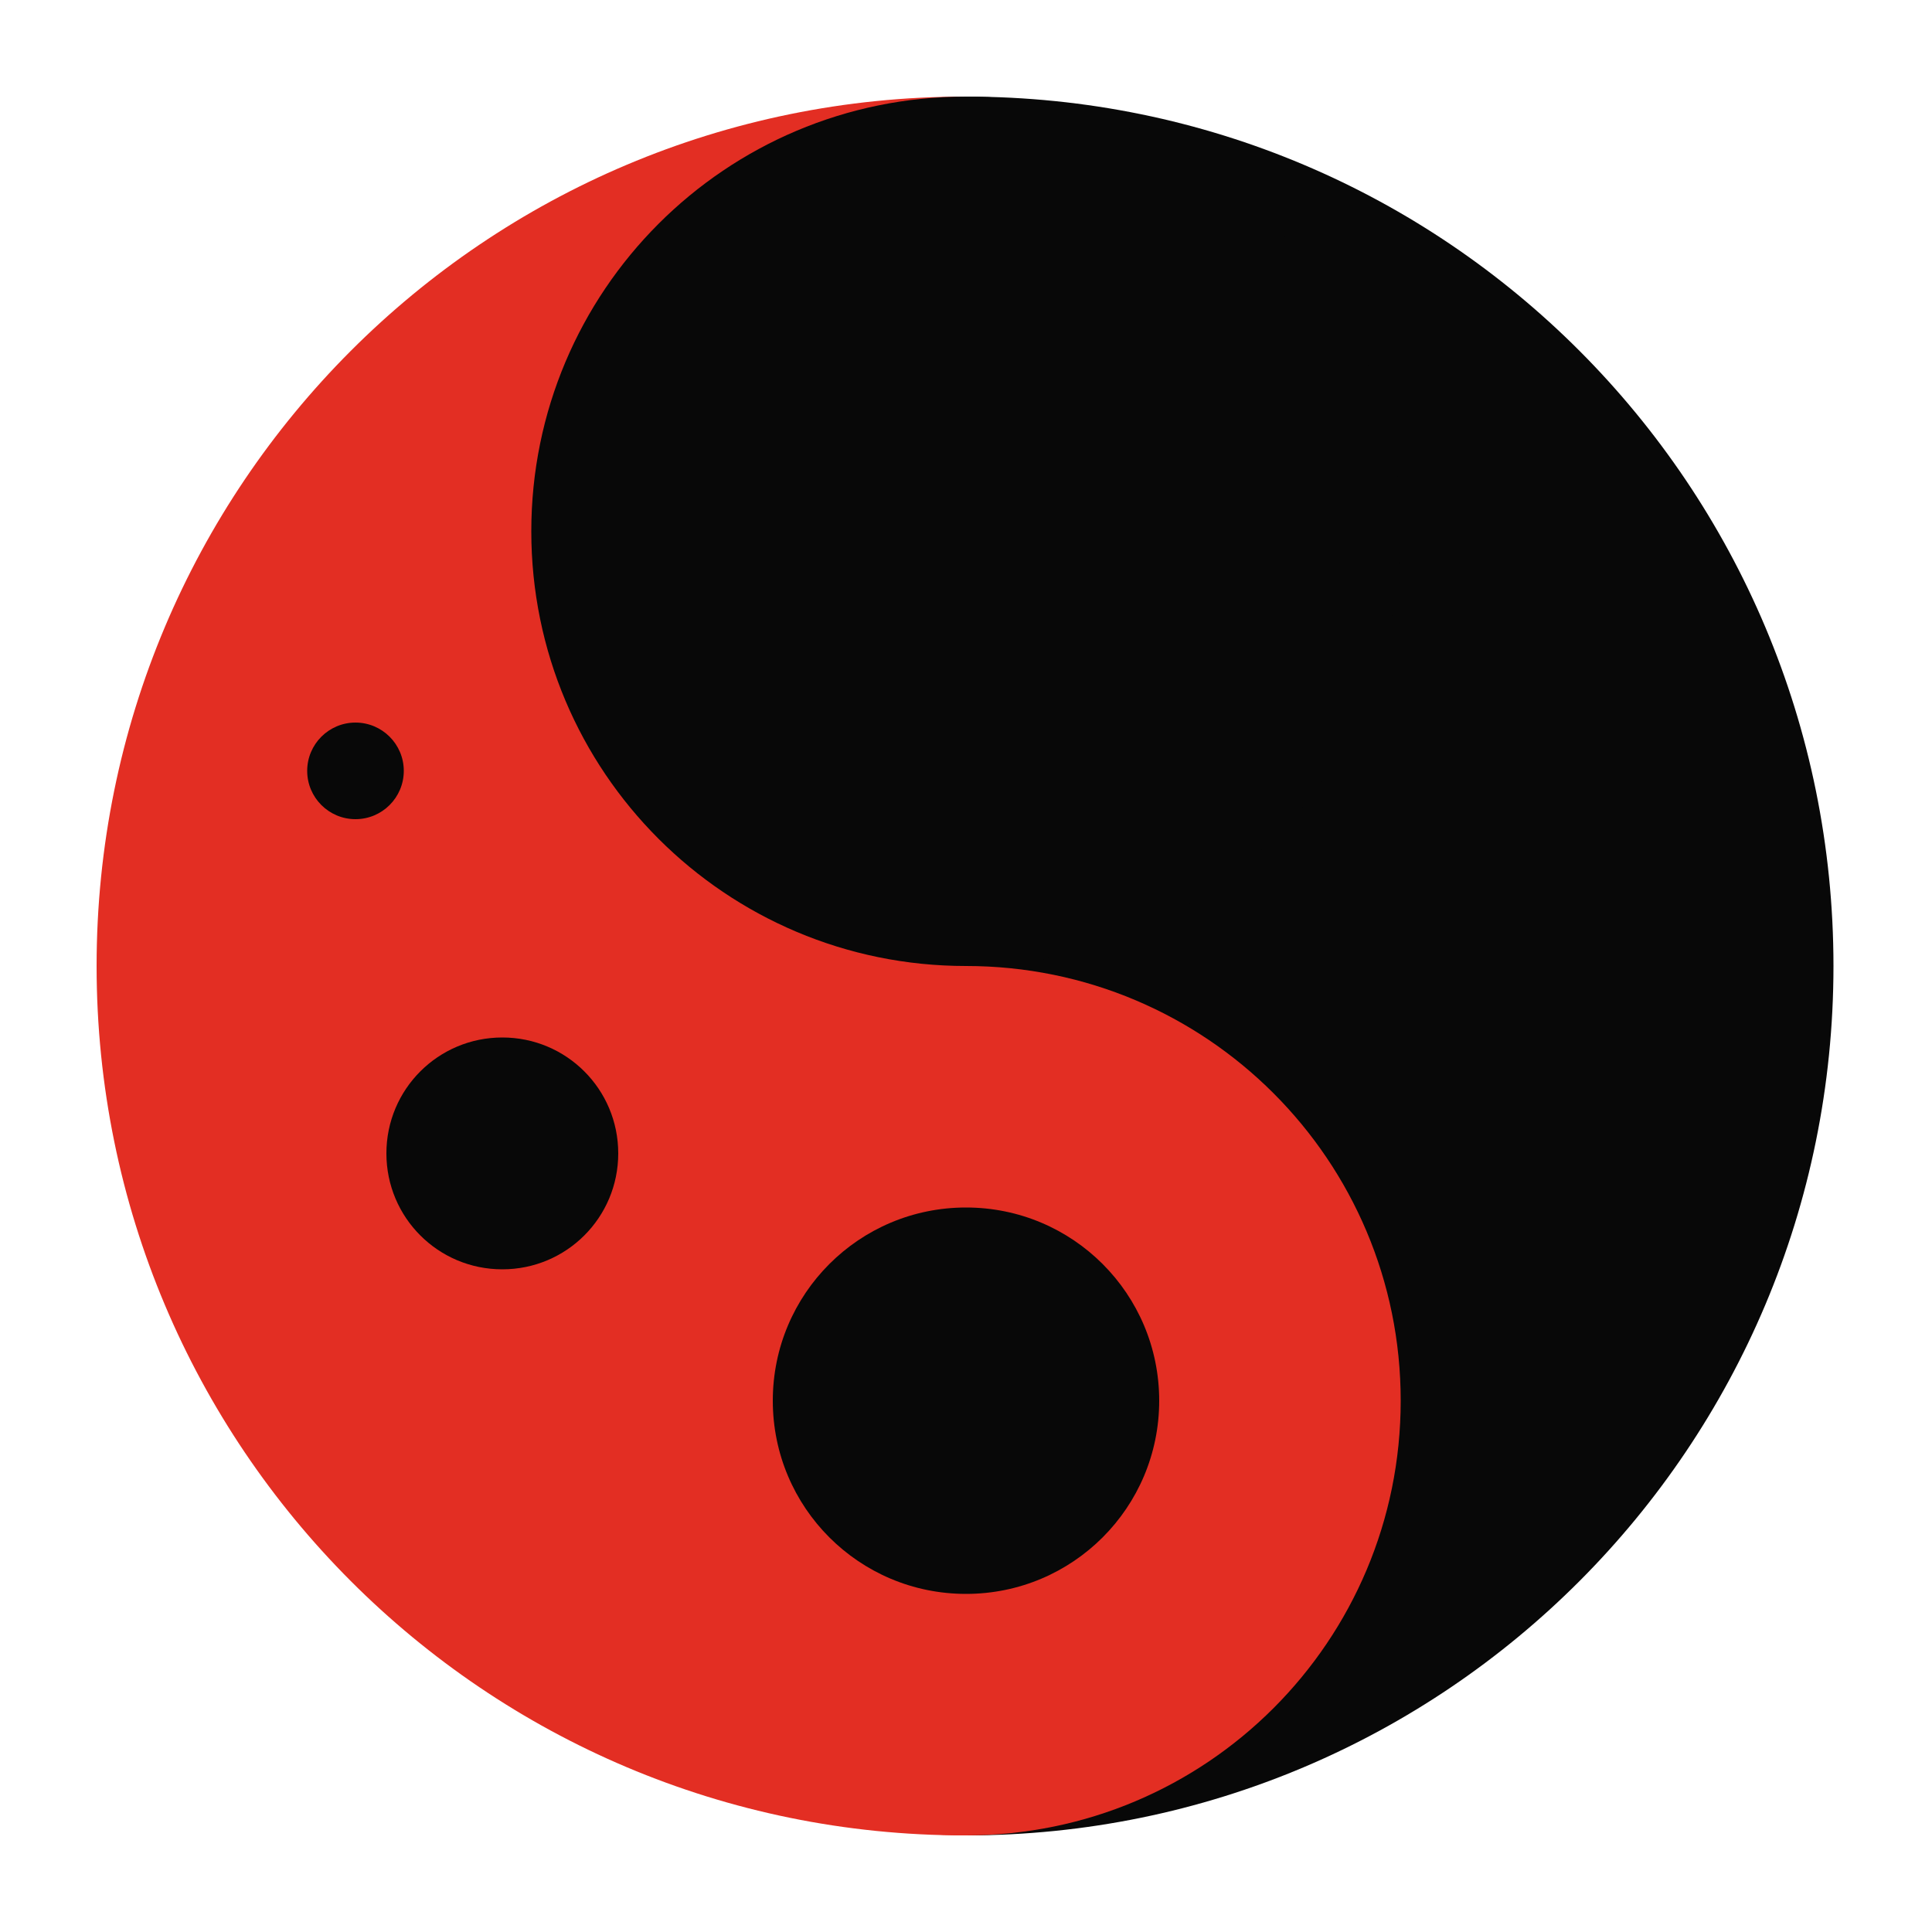 <svg version="1.2" xmlns="http://www.w3.org/2000/svg" viewBox="0 0 1000 1000" width="1000" height="1000">
	<title>New Project(1)</title>
	<style>
		.s0 { fill: #e32e23 } 
		.s1 { fill: #080808 } 
	</style>
	<g id="Base Background">
		<path id="Red" class="s0" d="m499.4 950c-248.5 0-449.4-201.2-449.4-450 0-248.9 200.9-450 449.4-450m0 900c-248.5 0-449.4-201.2-449.4-450 0-248.9 200.9-450 449.4-450m0 900c-248.5 0-449.4-201.2-449.4-450 0-248.9 200.9-450 449.4-450"/>
		<path id="Black" class="s1" d="m500 50c248.3 0 449 201.1 449 450 0 248.8-200.7 450-449 450"/>
	</g>
	<g id="Base Foreground">
		<path id="Red" class="s0" d="m500 950c-124.4 0-225-100.6-225-225 0-124.4 100.6-225 225-225 124.4 0 225 100.6 225 225 0 124.4-100.6 225-225 225z"/>
		<path id="Black" class="s1" d="m500 500c-124.4 0-225-100.6-225-225 0-124.4 100.6-225 225-225 124.4 0 225 100.6 225 225 0 124.4-100.6 225-225 225z"/>
	</g>
	<g id="Dots">
		<path id="Large" class="s1" d="m500 825c-55.3 0-100-44.7-100-100 0-55.3 44.7-100 100-100 55.3 0 100 44.7 100 100 0 55.3-44.7 100-100 100z"/>
		<path id="Medium" class="s1" d="m260 657c-33.2 0-60-26.8-60-60 0-33.2 26.8-60 60-60 33.2 0 60 26.8 60 60 0 33.2-26.8 60-60 60z"/>
		<path id="Small" class="s1" d="m184 424c-13.8 0-25-11.2-25-25 0-13.8 11.2-25 25-25 13.8 0 25 11.2 25 25 0 13.8-11.2 25-25 25z"/>
	</g>
</svg>